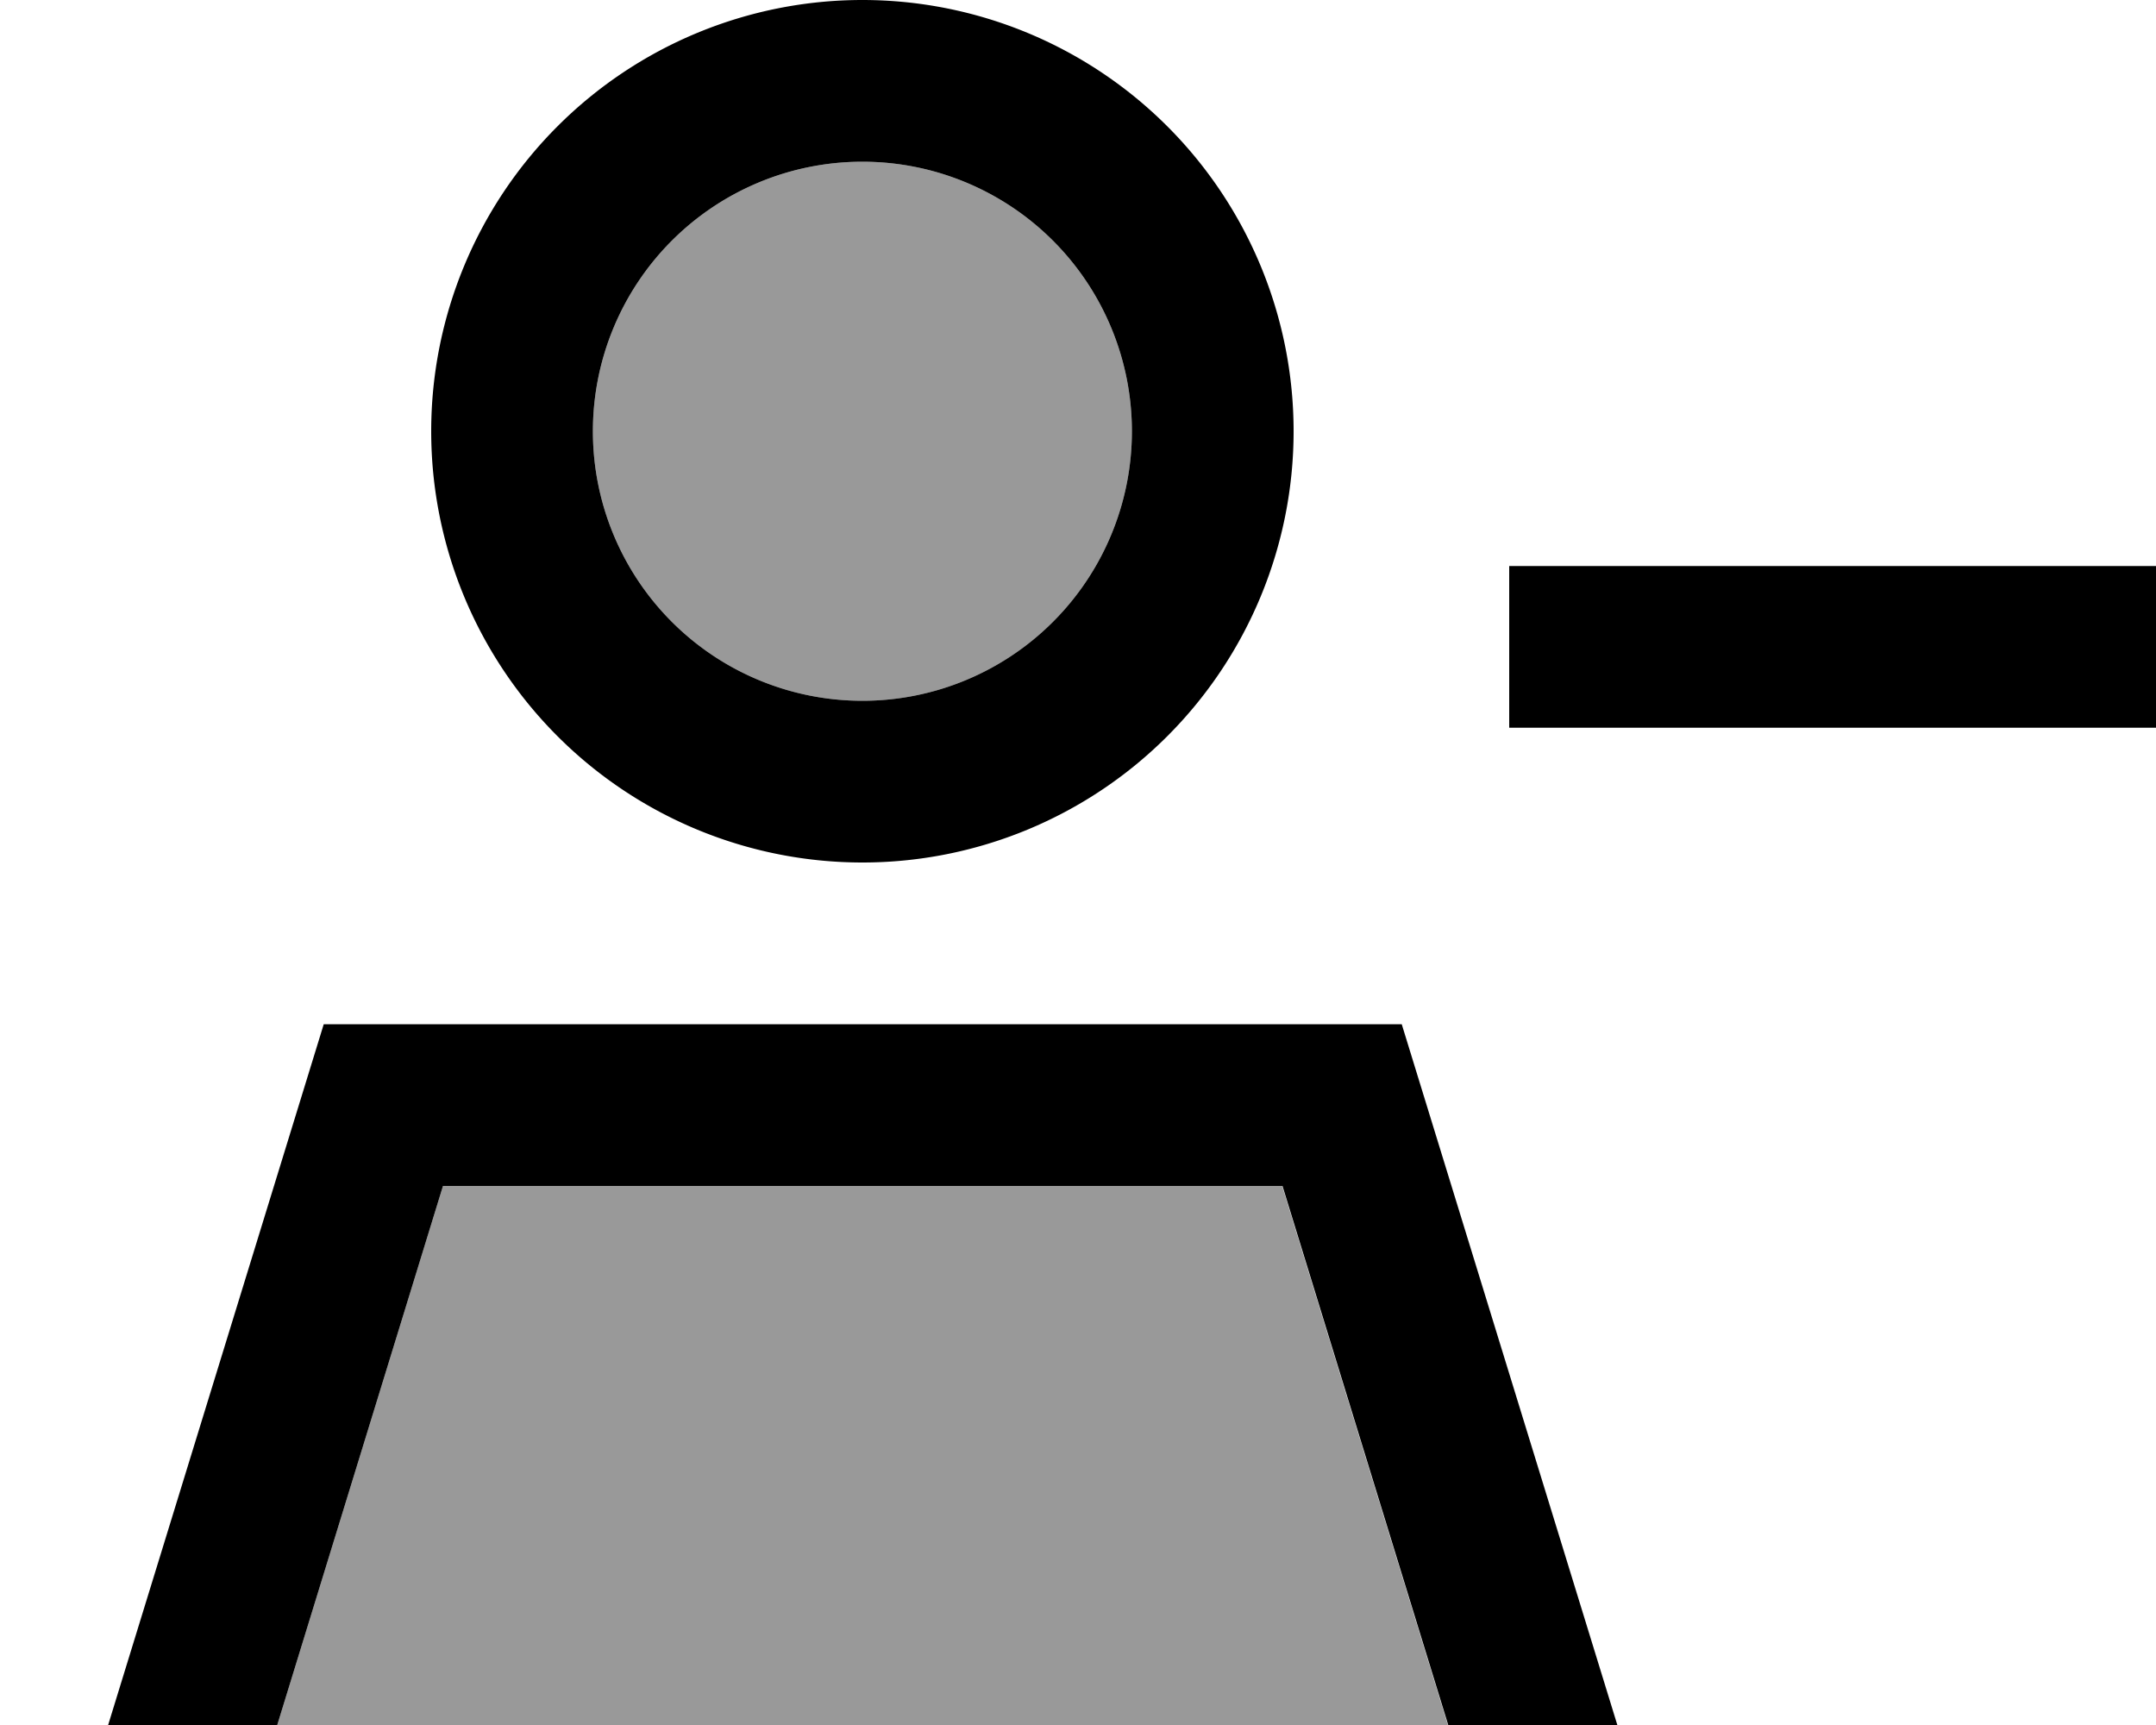 <svg xmlns="http://www.w3.org/2000/svg" viewBox="0 0 640 512"><!--! Font Awesome Pro 7.0.0 by @fontawesome - https://fontawesome.com License - https://fontawesome.com/license (Commercial License) Copyright 2025 Fonticons, Inc. --><path style="fill:currentColor;opacity:.4" d="M82.2 512l347.6 0-49.2-160-249.1 0-49.2 160zM176 128a80 80 0 1 0 160 0 80 80 0 1 0 -160 0z"/><path style="fill:currentColor;opacity:1" d="M256 208a80 80 0 1 0 0-160 80 80 0 1 0 0 160zM131.5 352l-49.2 160-50.2 0 64-208 320 0 64 208-50.2 0-49.2-160-249.1 0zM128 128a128 128 0 1 1 256 0 128 128 0 1 1 -256 0zm344 40l168 0 0 48-192 0 0-48 24 0z"/></svg>